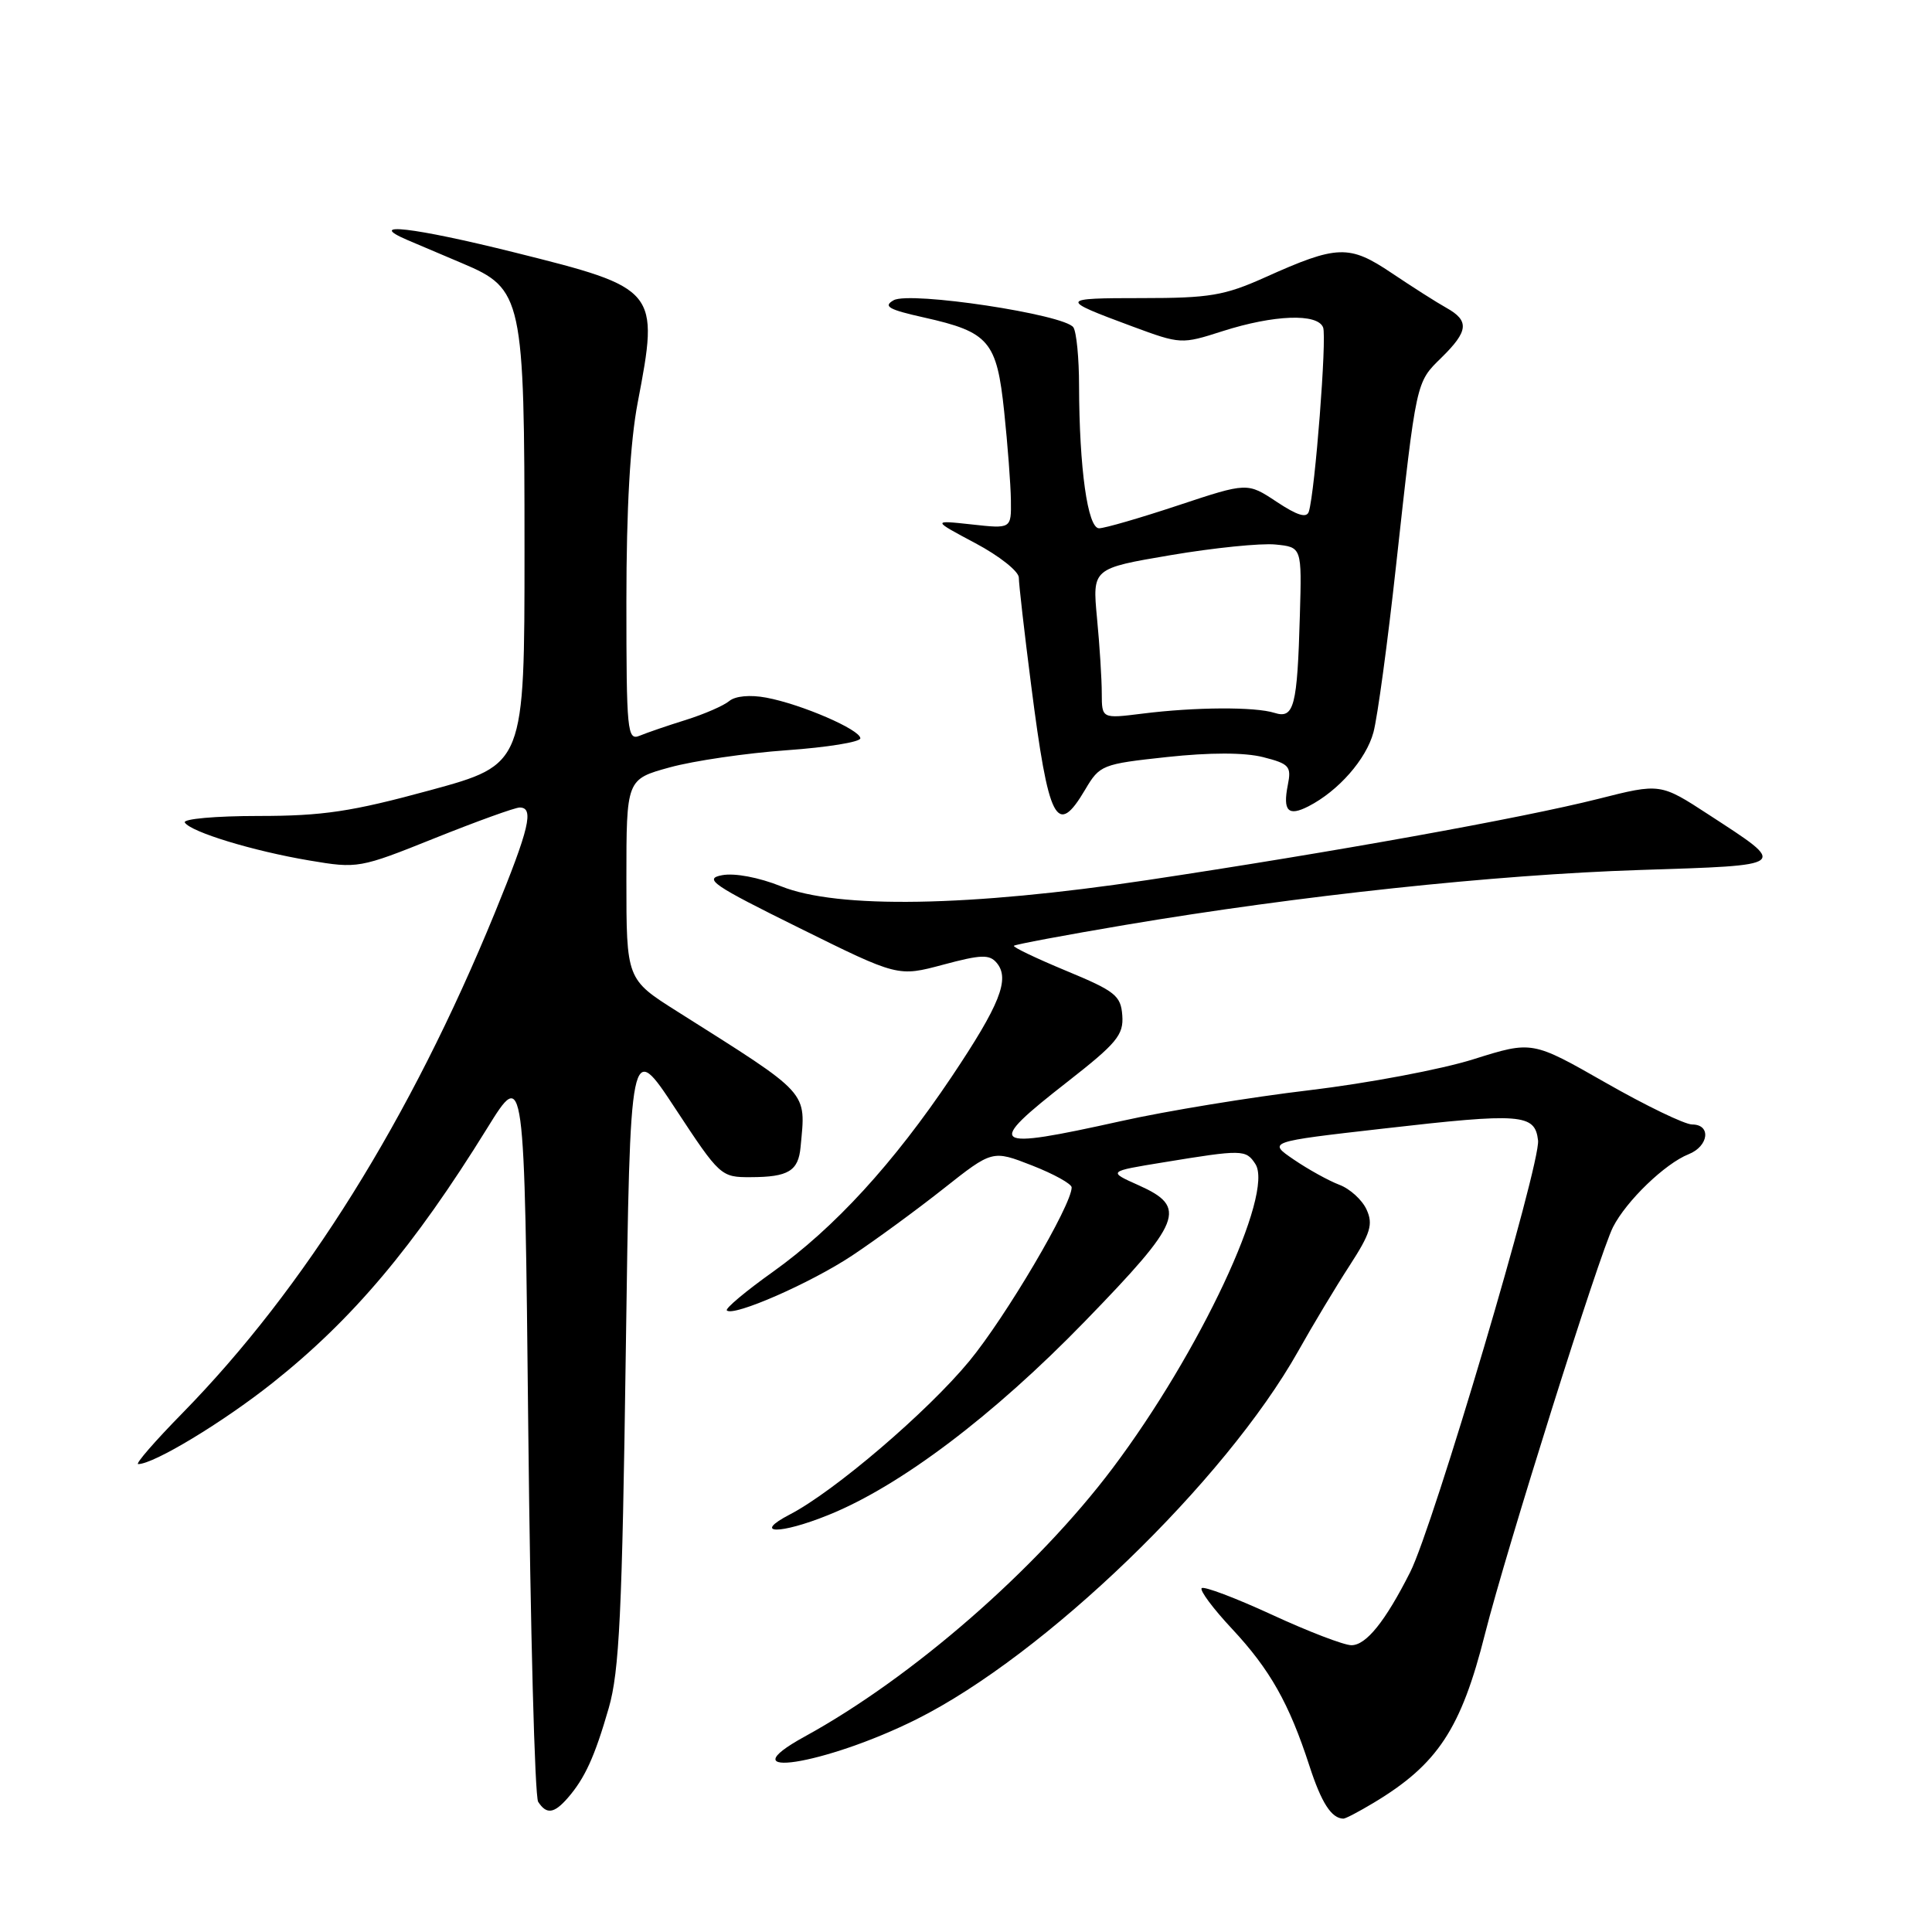 <?xml version="1.0" encoding="UTF-8" standalone="no"?>
<!DOCTYPE svg PUBLIC "-//W3C//DTD SVG 1.1//EN" "http://www.w3.org/Graphics/SVG/1.1/DTD/svg11.dtd" >
<svg xmlns="http://www.w3.org/2000/svg" xmlns:xlink="http://www.w3.org/1999/xlink" version="1.1" viewBox="0 0 256 256">
 <g >
 <path fill="currentColor"
d=" M 182.00 238.89 C 190.49 233.80 193.60 229.09 196.77 216.50 C 199.57 205.43 211.93 166.14 213.73 162.60 C 215.50 159.12 220.63 154.18 223.75 152.94 C 226.42 151.88 226.77 149.00 224.22 149.00 C 223.24 149.00 218.07 146.50 212.73 143.45 C 203.02 137.91 203.02 137.91 195.26 140.35 C 190.99 141.70 181.20 143.54 173.50 144.46 C 165.80 145.37 154.55 147.21 148.51 148.56 C 131.07 152.43 130.42 151.95 141.46 143.33 C 147.97 138.24 148.90 137.13 148.71 134.56 C 148.52 131.92 147.78 131.33 141.26 128.63 C 137.29 126.98 134.17 125.49 134.35 125.32 C 134.53 125.14 141.16 123.90 149.09 122.56 C 172.10 118.68 198.11 115.90 217.25 115.28 C 237.23 114.63 236.98 114.83 226.45 107.97 C 220.01 103.77 220.01 103.77 211.76 105.86 C 201.59 108.42 176.56 112.93 152.00 116.62 C 128.47 120.15 110.99 120.45 103.50 117.44 C 100.55 116.26 97.34 115.65 95.67 115.97 C 93.19 116.44 94.43 117.29 105.91 122.96 C 118.98 129.43 118.98 129.43 124.96 127.83 C 130.02 126.47 131.12 126.44 132.08 127.60 C 133.85 129.73 132.49 133.13 126.09 142.69 C 118.40 154.15 110.56 162.71 102.42 168.52 C 98.81 171.09 96.06 173.40 96.31 173.64 C 97.17 174.50 107.39 170.03 112.91 166.37 C 115.98 164.33 121.42 160.35 125.00 157.52 C 131.50 152.38 131.50 152.38 136.75 154.43 C 139.64 155.56 142.00 156.87 142.00 157.34 C 142.00 159.69 133.28 174.48 128.44 180.35 C 122.91 187.06 110.54 197.63 104.65 200.68 C 99.60 203.31 103.33 203.35 109.78 200.74 C 119.28 196.91 131.64 187.57 143.75 175.09 C 156.66 161.79 157.38 159.97 150.89 157.06 C 146.77 155.22 146.77 155.22 154.14 154.02 C 164.62 152.30 165.09 152.31 166.34 154.23 C 168.86 158.11 158.96 179.22 147.43 194.54 C 137.38 207.90 120.88 222.29 106.65 230.09 C 95.99 235.94 109.27 233.89 121.45 227.81 C 138.44 219.32 162.30 196.30 172.02 179.03 C 173.93 175.62 176.99 170.53 178.82 167.71 C 181.60 163.42 181.97 162.22 181.08 160.28 C 180.50 159.00 178.88 157.52 177.47 156.99 C 176.07 156.46 173.36 154.96 171.45 153.66 C 167.97 151.29 167.97 151.29 183.24 149.55 C 201.62 147.44 203.39 147.58 203.80 151.11 C 204.16 154.20 189.93 202.24 186.86 208.31 C 183.55 214.86 181.02 218.00 179.07 218.00 C 178.09 218.00 173.34 216.18 168.52 213.95 C 163.70 211.73 159.52 210.15 159.23 210.44 C 158.94 210.73 160.75 213.16 163.26 215.84 C 168.28 221.22 170.82 225.71 173.51 234.00 C 175.10 238.89 176.42 240.94 178.00 240.98 C 178.28 240.99 180.07 240.05 182.00 238.89 Z  M 75.22 238.25 C 77.50 235.63 78.80 232.78 80.66 226.33 C 82.07 221.46 82.44 213.67 82.92 179.15 C 83.50 137.79 83.50 137.79 89.49 146.90 C 95.39 155.87 95.53 156.00 99.49 155.98 C 104.46 155.97 105.79 155.16 106.08 151.99 C 106.78 144.47 107.47 145.23 89.75 134.03 C 83.00 129.77 83.00 129.77 83.00 116.51 C 83.00 103.26 83.00 103.26 88.75 101.68 C 91.91 100.81 98.89 99.79 104.25 99.41 C 109.61 99.03 114.00 98.32 114.00 97.83 C 114.00 96.69 106.19 93.31 101.53 92.44 C 99.40 92.04 97.44 92.22 96.63 92.89 C 95.89 93.51 93.31 94.63 90.89 95.39 C 88.48 96.14 85.71 97.09 84.75 97.49 C 83.12 98.16 83.00 96.94 83.00 79.69 C 83.00 67.39 83.50 58.55 84.50 53.34 C 87.36 38.38 87.21 38.20 68.18 33.45 C 54.78 30.11 48.29 29.36 54.00 31.81 C 55.38 32.40 58.65 33.79 61.28 34.90 C 69.25 38.26 69.50 39.42 69.50 72.90 C 69.50 101.30 69.50 101.30 57.00 104.71 C 46.58 107.55 42.79 108.12 34.23 108.12 C 28.58 108.12 24.20 108.51 24.49 108.99 C 25.27 110.24 33.51 112.76 41.00 114.02 C 47.40 115.10 47.65 115.06 57.61 111.06 C 63.18 108.83 68.24 107.00 68.86 107.00 C 70.80 107.00 70.15 109.75 65.56 120.97 C 54.37 148.28 40.36 170.72 24.17 187.25 C 20.53 190.96 17.89 194.00 18.31 194.00 C 20.38 194.00 29.56 188.45 36.13 183.23 C 46.74 174.80 54.83 165.20 64.55 149.50 C 69.50 141.50 69.50 141.50 70.00 189.50 C 70.28 215.90 70.86 238.06 71.31 238.75 C 72.41 240.45 73.41 240.32 75.22 238.25 Z  M 143.79 104.63 C 145.72 101.36 146.03 101.24 154.64 100.31 C 160.33 99.70 164.88 99.70 167.35 100.32 C 170.85 101.21 171.14 101.54 170.64 104.03 C 169.96 107.47 170.69 108.22 173.38 106.84 C 177.34 104.81 181.03 100.61 181.99 97.03 C 182.52 95.07 183.87 85.15 184.98 74.98 C 187.70 50.31 187.61 50.71 190.99 47.40 C 194.58 43.88 194.72 42.51 191.67 40.80 C 190.39 40.09 187.13 38.01 184.42 36.19 C 178.77 32.39 177.22 32.44 167.63 36.75 C 162.24 39.17 160.27 39.50 151.32 39.50 C 140.34 39.50 140.29 39.64 150.03 43.25 C 156.44 45.62 156.55 45.63 162.00 43.88 C 168.79 41.71 174.59 41.49 175.32 43.39 C 175.83 44.72 174.25 65.12 173.43 67.78 C 173.15 68.69 171.92 68.32 169.16 66.49 C 165.28 63.92 165.28 63.92 156.12 66.96 C 151.09 68.63 146.37 70.00 145.63 70.00 C 144.12 70.00 143.01 62.05 142.98 51.10 C 142.98 47.47 142.64 44.00 142.23 43.38 C 141.11 41.67 120.59 38.57 118.42 39.78 C 116.98 40.59 117.73 41.02 122.44 42.07 C 131.07 44.00 132.08 45.20 133.06 54.55 C 133.52 58.92 133.92 64.20 133.95 66.28 C 134.00 70.07 134.00 70.07 128.75 69.49 C 123.50 68.92 123.50 68.92 129.25 71.98 C 132.41 73.66 135.00 75.71 135.00 76.54 C 135.00 77.37 135.73 83.77 136.63 90.77 C 138.95 108.93 140.02 111.01 143.79 104.63 Z  M 145.99 91.87 C 145.99 90.01 145.71 85.53 145.36 81.91 C 144.74 75.32 144.74 75.32 155.12 73.56 C 160.83 72.59 167.07 71.96 169.00 72.15 C 172.50 72.50 172.50 72.50 172.24 81.50 C 171.90 93.63 171.47 95.28 168.88 94.46 C 166.29 93.64 158.37 93.68 151.37 94.56 C 146.00 95.23 146.00 95.23 145.99 91.87 Z "/>
</g>
</svg>